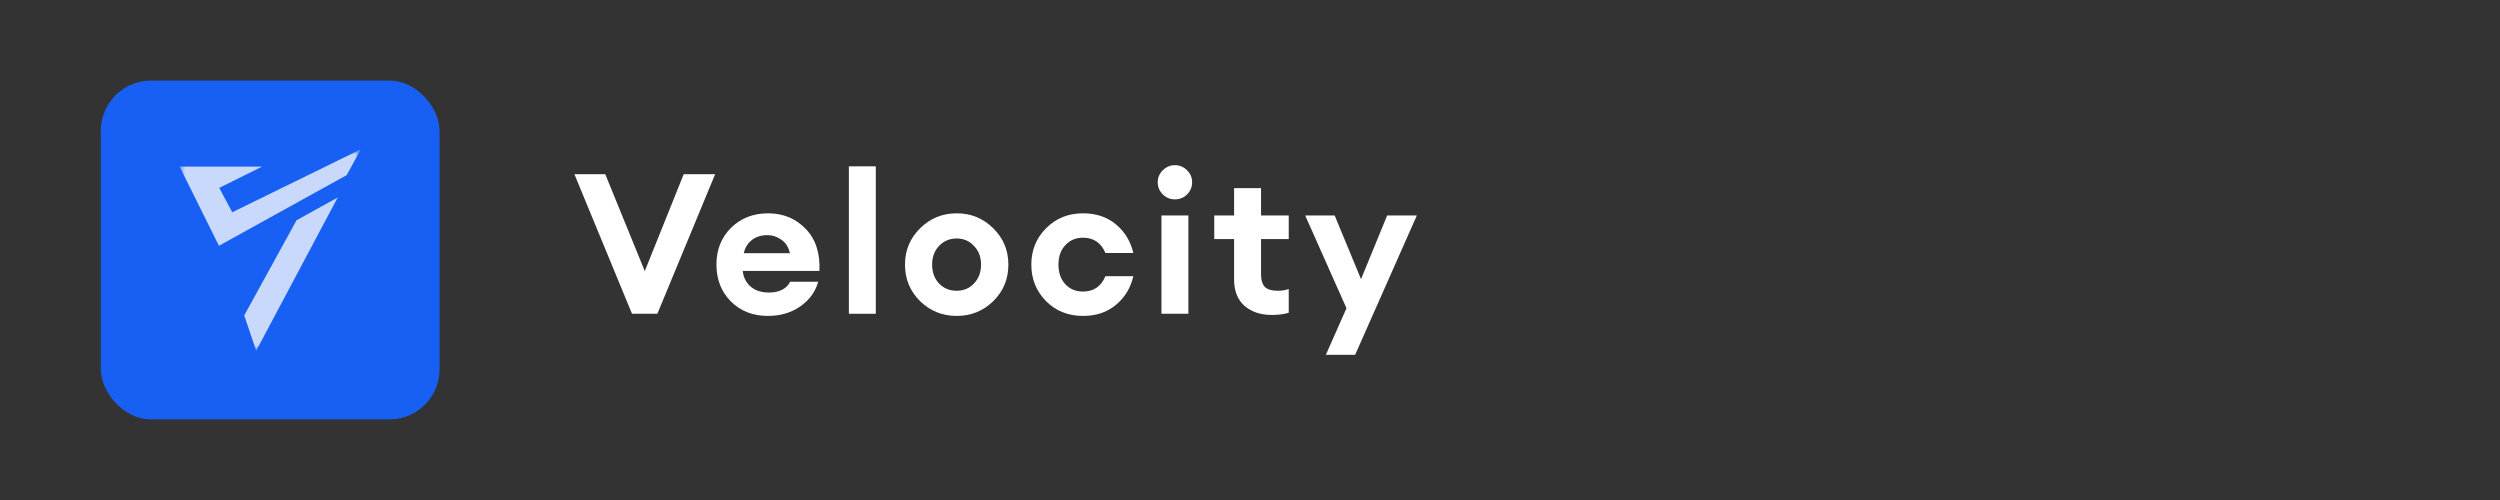 <svg width="250" height="50" viewBox="0 0 250 50" fill="none" xmlns="http://www.w3.org/2000/svg">
<rect x="0" y="0" width="250" height="50" fill="#333333" stroke="none"/>
<rect x="10.083" y="8.063" width="33.873" height="33.873" rx="5" fill="#1860F3"/>
<mask id="mask0_1_22" style="mask-type:luminance" maskUnits="userSpaceOnUse" x="17" y="14" width="20" height="22">
<path d="M17.959 35.071L36.081 35.071L36.081 14.929L17.959 14.929L17.959 35.071Z" fill="white"/>
</mask>
<g mask="url(#mask0_1_22)">
<path d="M24.421 31.546L25.62 35.071L33.77 19.749L29.653 22.026L24.421 31.546Z" fill="white" fill-opacity="0.76"/>
<path d="M17.959 16.658L21.895 24.576L34.671 17.511L36.081 14.929L23.223 21.227L21.927 18.787L26.211 16.658L17.959 16.658Z" fill="white" fill-opacity="0.76"/>
</g>
<path d="M135.512 35.483H132.584L134.648 30.825L130.52 21.548H133.468L136.102 27.916L138.716 21.548H141.684L135.512 35.483Z" fill="white"/>
<path d="M127.164 31.494C126.063 31.494 125.159 31.192 124.452 30.589C123.757 29.974 123.41 29.089 123.41 27.936V23.907H121.425V21.548H123.41V18.816H126.103V21.548H128.874V23.907H126.103V27.405C126.103 28.008 126.234 28.441 126.496 28.703C126.758 28.951 127.184 29.076 127.773 29.076C128.192 29.076 128.559 29.017 128.874 28.899V31.277C128.402 31.421 127.832 31.494 127.164 31.494Z" fill="white"/>
<path d="M117.483 19.936C117.024 19.936 116.625 19.773 116.284 19.445C115.943 19.105 115.773 18.698 115.773 18.227C115.773 17.755 115.943 17.355 116.284 17.028C116.625 16.687 117.024 16.517 117.483 16.517C117.968 16.517 118.374 16.687 118.701 17.028C119.042 17.355 119.212 17.755 119.212 18.227C119.212 18.698 119.042 19.105 118.701 19.445C118.374 19.773 117.968 19.936 117.483 19.936ZM116.146 31.376V21.548H118.839V31.376H116.146Z" fill="white"/>
<path d="M108.303 31.592C106.822 31.592 105.59 31.1 104.608 30.118C103.625 29.122 103.133 27.903 103.133 26.462C103.133 25.02 103.625 23.808 104.608 22.826C105.59 21.83 106.822 21.332 108.303 21.332C109.613 21.332 110.707 21.699 111.585 22.433C112.476 23.166 113.059 24.123 113.334 25.302H110.543C110.111 24.28 109.364 23.769 108.303 23.769C107.582 23.769 106.992 24.018 106.534 24.516C106.075 25.001 105.846 25.649 105.846 26.462C105.846 27.274 106.075 27.929 106.534 28.427C106.992 28.912 107.582 29.155 108.303 29.155C109.364 29.155 110.111 28.644 110.543 27.622H113.334C113.059 28.801 112.476 29.757 111.585 30.491C110.707 31.225 109.613 31.592 108.303 31.592Z" fill="white"/>
<path d="M99.324 30.118C98.316 31.1 97.097 31.592 95.669 31.592C94.24 31.592 93.022 31.1 92.013 30.118C91.004 29.122 90.499 27.903 90.499 26.462C90.499 25.034 91.004 23.822 92.013 22.826C93.022 21.83 94.24 21.332 95.669 21.332C97.097 21.332 98.316 21.83 99.324 22.826C100.333 23.822 100.838 25.034 100.838 26.462C100.838 27.903 100.333 29.122 99.324 30.118ZM95.669 29.076C96.363 29.076 96.94 28.834 97.398 28.349C97.87 27.851 98.106 27.222 98.106 26.462C98.106 25.702 97.87 25.079 97.398 24.595C96.94 24.097 96.363 23.848 95.669 23.848C94.961 23.848 94.371 24.097 93.9 24.595C93.441 25.079 93.212 25.702 93.212 26.462C93.212 27.222 93.441 27.851 93.9 28.349C94.371 28.834 94.961 29.076 95.669 29.076Z" fill="white"/>
<path d="M84.887 31.376V16.634H87.58V31.376H84.887Z" fill="white"/>
<path d="M76.793 31.592C75.286 31.592 74.048 31.107 73.079 30.137C72.122 29.168 71.644 27.936 71.644 26.442C71.644 24.975 72.129 23.756 73.098 22.787C74.081 21.817 75.319 21.332 76.813 21.332C78.32 21.332 79.571 21.85 80.567 22.885C81.563 23.907 82.021 25.309 81.943 27.091H74.277C74.33 27.707 74.585 28.224 75.044 28.643C75.503 29.05 76.132 29.253 76.931 29.253C77.416 29.253 77.841 29.161 78.208 28.978C78.588 28.781 78.857 28.512 79.014 28.172H81.825C81.537 29.181 80.934 30.006 80.017 30.648C79.099 31.277 78.025 31.592 76.793 31.592ZM76.734 23.514C76.118 23.514 75.601 23.677 75.182 24.005C74.775 24.32 74.507 24.759 74.376 25.322H78.995C78.85 24.706 78.562 24.254 78.13 23.966C77.71 23.664 77.245 23.514 76.734 23.514Z" fill="white"/>
<path d="M63.2 31.376L57.441 17.421H60.527L64.478 27.11L68.369 17.421H71.514L65.736 31.376H63.2Z" fill="white"/>
</svg>
